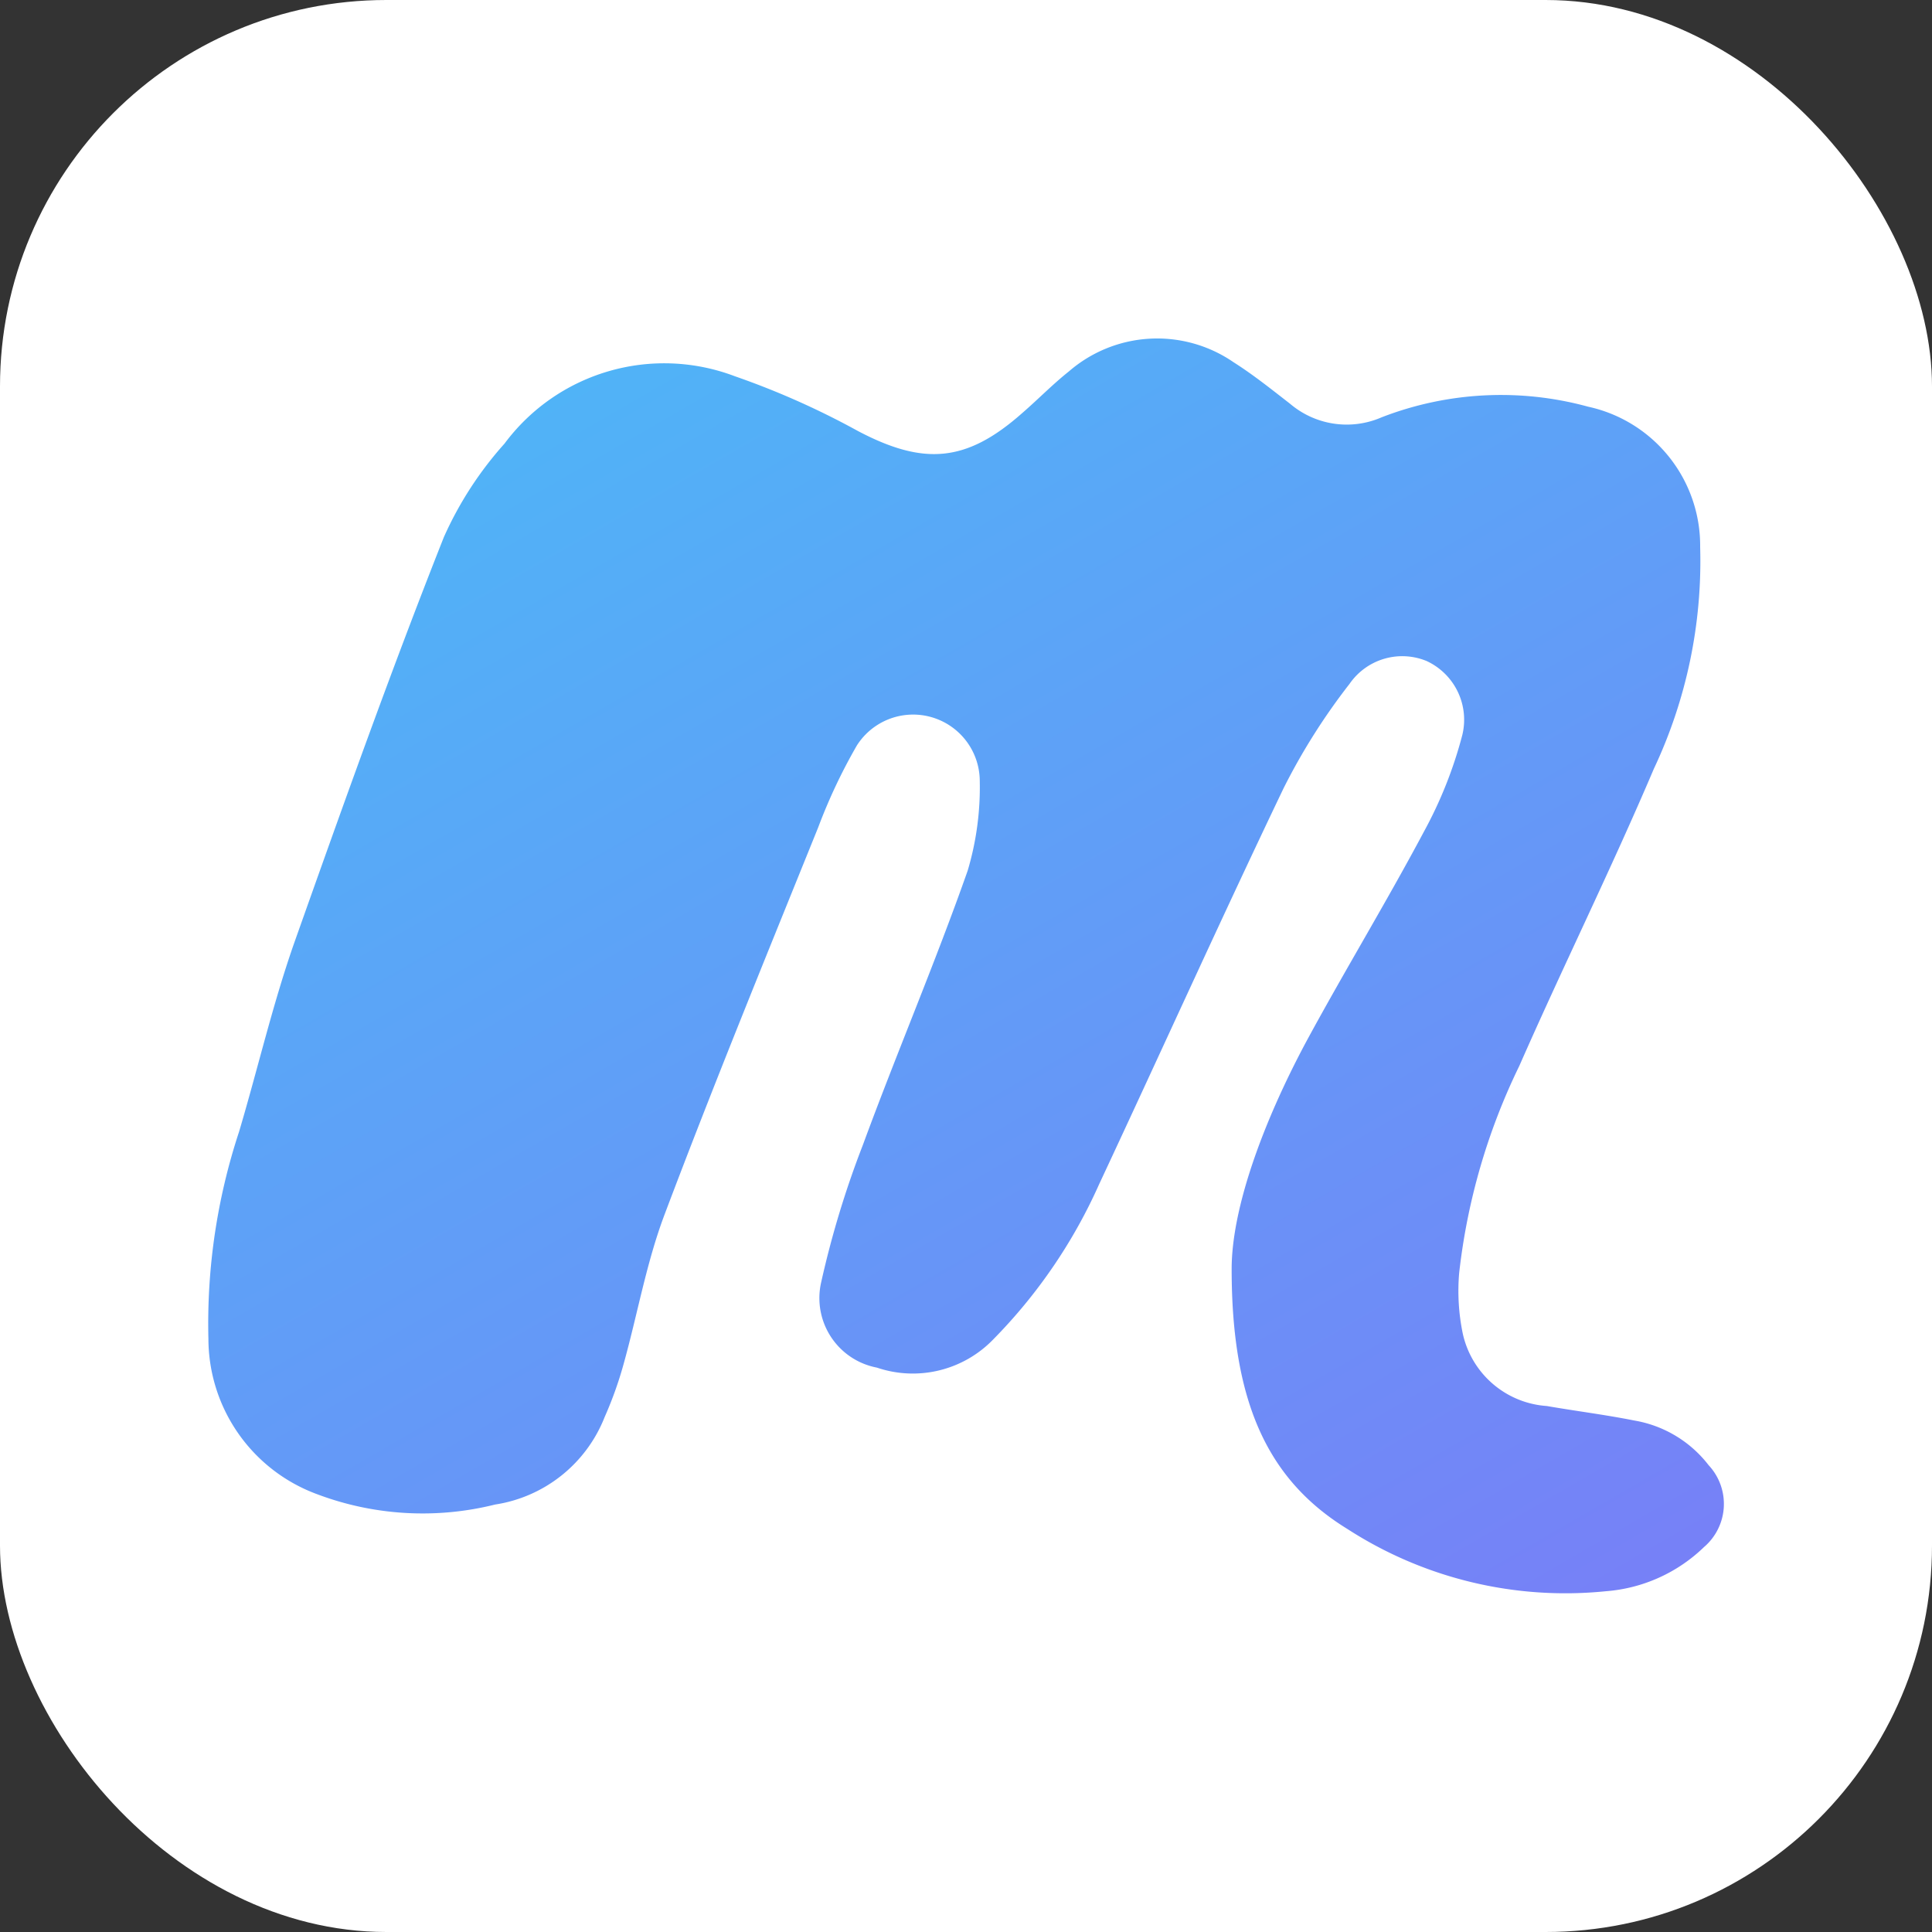 <svg xmlns="http://www.w3.org/2000/svg" xmlns:xlink="http://www.w3.org/1999/xlink" viewBox="0 0 80 80"><rect x="0" y="0" width="80" height="80" fill="#333333" stroke="none"/><defs><style>.cls-1{fill:#fff;}.cls-2{fill:url(#linear-gradient);}</style><linearGradient id="linear-gradient" x1="58.19" y1="71.46" x2="25.54" y2="14.92" gradientUnits="userSpaceOnUse"><stop offset="0" stop-color="#3d4bf4" stop-opacity="0.7"/><stop offset="1" stop-color="#0693f4" stop-opacity="0.7"/></linearGradient></defs><title>meetup-icon-gradient</title><g id="Layer_2" data-name="Layer 2"><g id="Layer_1-2" data-name="Layer 1"><rect class="cls-1" width="80" height="80" rx="16" ry="16"/><path class="cls-2" d="M51,52.55c0-2.48,1.26-6,3.09-9.42,1.58-2.92,3.31-5.76,4.87-8.69a17.66,17.66,0,0,0,1.59-4,2.68,2.68,0,0,0-1.48-3.07,2.65,2.65,0,0,0-3.19.95,26,26,0,0,0-2.73,4.32c-2.6,5.43-5.08,10.93-7.63,16.38a21.78,21.78,0,0,1-4.39,6.44,4.63,4.63,0,0,1-4.82,1.17A2.93,2.93,0,0,1,34,53.11a39.39,39.39,0,0,1,1.73-5.7c1.4-3.81,3-7.55,4.34-11.36a12.09,12.09,0,0,0,.5-3.71,2.76,2.76,0,0,0-5.09-1.47,22.84,22.84,0,0,0-1.6,3.39c-2.15,5.32-4.32,10.62-6.35,16-.76,2-1.13,4.15-1.71,6.23a15.74,15.74,0,0,1-.78,2.18,5.82,5.82,0,0,1-4.54,3.63,12.38,12.38,0,0,1-7.4-.44,6.87,6.87,0,0,1-4.47-6.42A25.36,25.36,0,0,1,9.9,46.86c.77-2.59,1.38-5.23,2.27-7.78,2-5.64,4-11.26,6.21-16.84a14.85,14.85,0,0,1,2.51-3.87,8.24,8.24,0,0,1,9.54-2.79,33.17,33.17,0,0,1,5.1,2.27c2.72,1.43,4.48,1.3,6.78-.73.66-.57,1.27-1.2,1.95-1.74A5.58,5.58,0,0,1,51.08,15c.82.52,1.58,1.13,2.34,1.72a3.62,3.62,0,0,0,3.79.56,13.67,13.67,0,0,1,8.55-.44,5.89,5.89,0,0,1,4.64,5.81,20.17,20.17,0,0,1-1.92,9.19C66.71,36,64.73,40,62.91,44.14a26.22,26.22,0,0,0-2.49,8.58,8.73,8.73,0,0,0,.15,2.5,3.83,3.83,0,0,0,3.48,3c1.21.21,2.42.36,3.62.6a4.92,4.92,0,0,1,3.08,1.85,2.35,2.35,0,0,1-.19,3.39,6.56,6.56,0,0,1-4.07,1.83,16.62,16.62,0,0,1-10.7-2.58C52.54,61.31,51,58.14,51,52.55Z"/></g></g></svg>